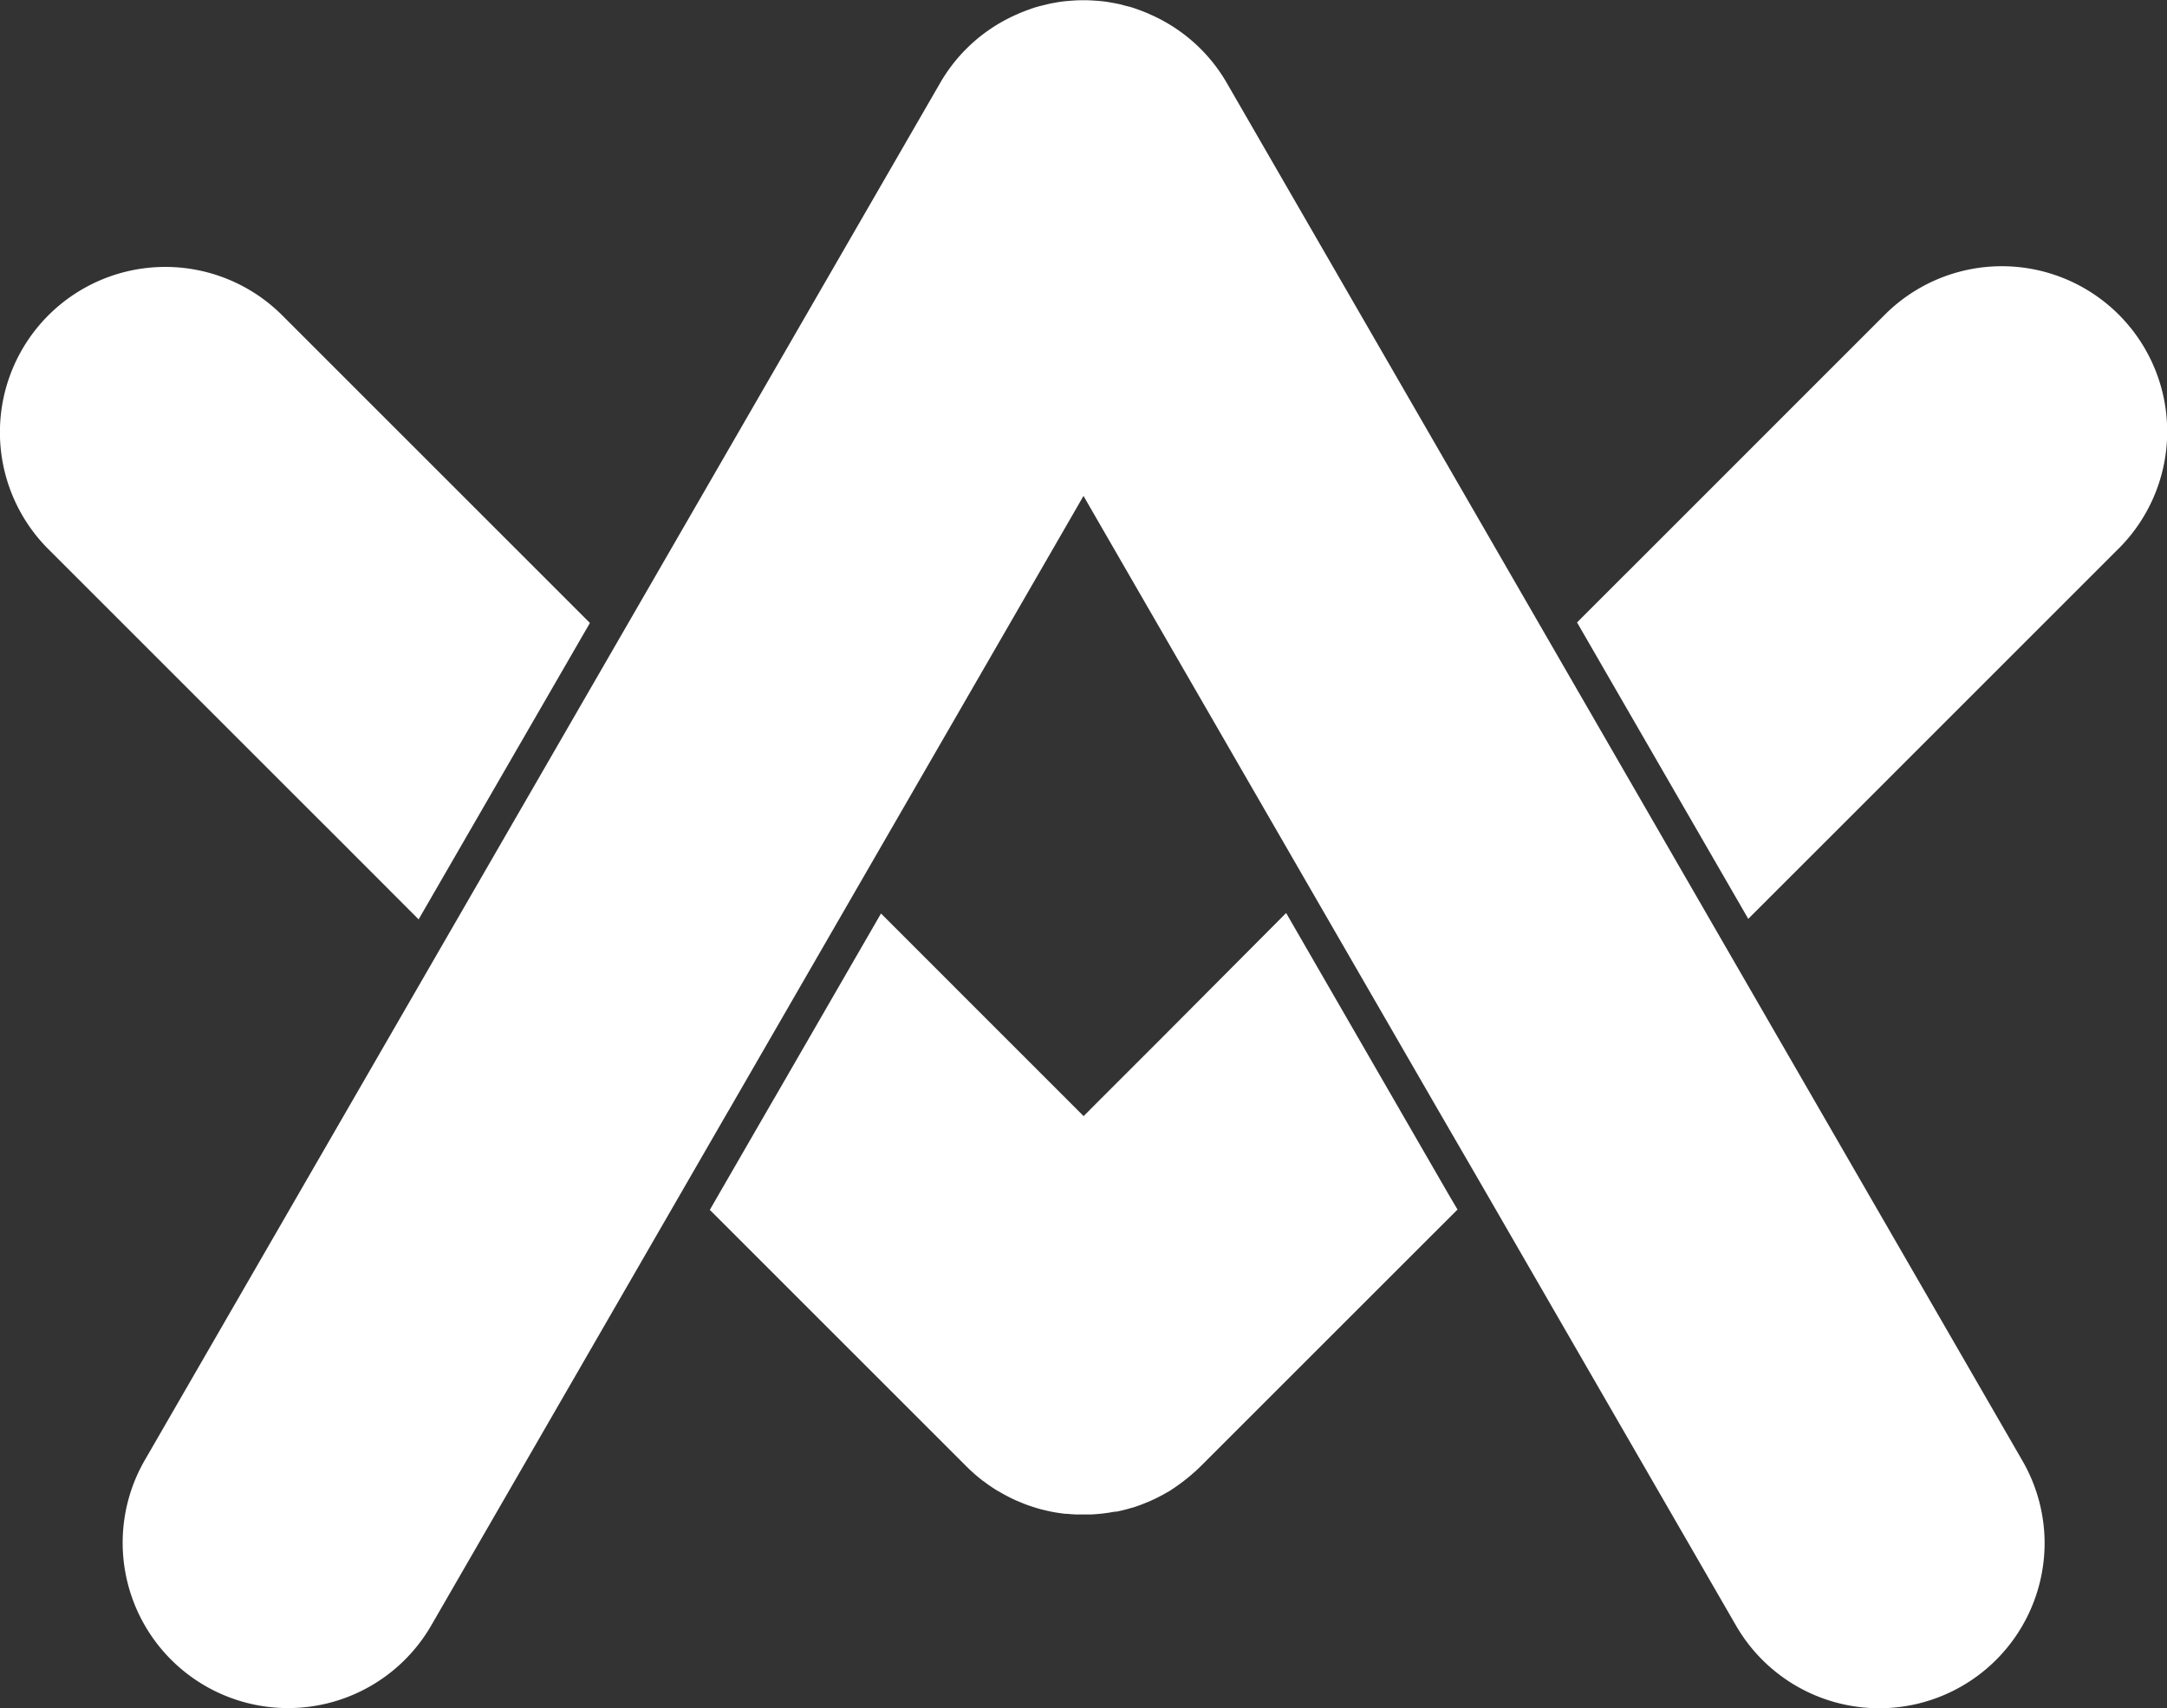<svg id="Avence_Logo_-_Solid_Black" data-name="Avence Logo - Solid Black" xmlns="http://www.w3.org/2000/svg" width="65.298" height="51.482" viewBox="0 0 65.298 51.482"><rect x="0" y="0" width="65.298" height="51.482" fill="#333333" stroke="none"/> <g id="Group_854" data-name="Group 854" transform="translate(0 8.028)"> <g id="Group_851" data-name="Group 851" transform="translate(0 0.021)"> <path id="Path_1096" data-name="Path 1096" d="M233.162,356.509,228,365.443,226.56,364l-1.209-1.21-.428-.427-.28-.279-7.8-7.8a4.983,4.983,0,1,1,7.048-7.047l1.916,1.916,5.881,5.881Z" transform="translate(-215.386 -345.781)" fill="#fff"/> </g> <g id="Group_852" data-name="Group 852" transform="translate(21.375 19.491)"> <path id="Path_1097" data-name="Path 1097" d="M424.264,524.438l-5.839,5.837-1.916,1.916c-.03.03-.06.058-.091.087l-.059.055-.1.086-.01.01c-.042.037-.086.073-.13.108s-.061.049-.091.072l-.1.076-.1.072-.1.07c-.034.023-.069.045-.1.067s-.081.05-.123.073-.083.048-.124.07l-.108.056c-.046.024-.092.048-.139.07l0,0-.132.06c-.04.018-.081.036-.123.051l-.109.044-.038.015-.1.037c-.052.017-.1.036-.156.052l-.01,0-.03.009-.025.007-.078.023c-.085.023-.17.045-.256.063l-.09.02-.021,0-.03,0c-.057.011-.116.021-.174.03l-.065.01c-.066.009-.132.017-.2.024l-.069.006-.1.008-.1.006-.055,0c-.106,0-.211,0-.315,0l-.108,0-.127-.008-.126-.011a.334.334,0,0,1-.036,0h-.014c-.061-.006-.122-.015-.182-.024l-.1-.015c-.055-.009-.11-.019-.166-.031l-.111-.024c-.052-.013-.1-.024-.155-.038l-.03-.007c-.048-.013-.1-.028-.146-.042l-.142-.046q-.079-.026-.158-.055l-.1-.04c-.031-.013-.063-.025-.094-.039-.048-.02-.1-.04-.145-.062l-.127-.061-.125-.064-.124-.068c-.04-.022-.08-.046-.12-.07l-.006,0c-.075-.046-.148-.093-.22-.142l-.029-.02c-.033-.023-.067-.046-.1-.071s-.065-.048-.1-.073l-.024-.017-.009-.007c-.072-.057-.145-.116-.216-.178l-.125-.112c-.04-.039-.081-.078-.122-.118-.014-.013-.025-.024-.037-.037l-7.7-7.7.26-.451.02-.035,1.639-2.839.021-.034,3.218-5.574,3.715,3.716,1.916,1.916h0l.474.475h0l.47-.472,1.916-1.916L419.1,515.5l3.232,5.6,1.659,2.874h0Z" transform="translate(-401.72 -515.5)" fill="#fff"/> </g> <g id="Group_853" data-name="Group 853" transform="translate(47.517 0)"> <path id="Path_1098" data-name="Path 1098" d="M645.924,354.1l-1.916,1.916-5.822,5.823-.7.7-2.723,2.722-5.159-8.934,1.379-1.38.161-.159,5.836-5.838,1.9-1.9a4.983,4.983,0,0,1,7.048,7.047Z" transform="translate(-629.6 -345.594)" fill="#fff"/> </g> </g> <g id="Group_856" data-name="Group 856" transform="translate(3.694)"> <g id="Group_855" data-name="Group 855" transform="translate(0)"> <path id="Path_1099" data-name="Path 1099" d="M305.5,322.106a4.983,4.983,0,0,1-9.3,2.5l-7.658-13.264h0l-1.3-2.243h0l-3.864-6.691h0l-6.263-10.849-.576-1-.576,1-6.271,10.862h0l-3.849,6.668-.021.034-1.287,2.23,0,0-7.65,13.251a4.983,4.983,0,0,1-8.631-4.983l8.986-15.564h0l5.159-8.934h0l8.176-14.162,1.647-2.853a4.95,4.95,0,0,1,1.831-1.822h0a0,0,0,0,1,0,0,4.921,4.921,0,0,1,.5-.25l.029-.014c.068-.029.135-.055.2-.081.109-.041.218-.08.329-.115.073-.02.147-.04.221-.057s.146-.037.217-.051a.629.629,0,0,1,.076-.014c.04-.008.08-.016.119-.022.1-.018.206-.03.31-.04.04,0,.079-.008.122-.009a4.5,4.5,0,0,1,.724,0c.041,0,.081.006.122.009a3.087,3.087,0,0,1,.309.04c.04.006.08.014.12.022a.67.67,0,0,1,.076.014c.071.014.146.03.217.051s.148.036.221.057c.111.034.22.073.329.115.069.026.137.053.2.081l.029.014a4.684,4.684,0,0,1,.5.25s0,0,0,0h0a4.958,4.958,0,0,1,1.832,1.823l1.647,2.853,8.168,14.149h0l5.158,8.935,8.994,15.578A4.974,4.974,0,0,1,305.5,322.106Z" transform="translate(-247.584 -275.612)" fill="#fff"/> </g> </g> </svg>